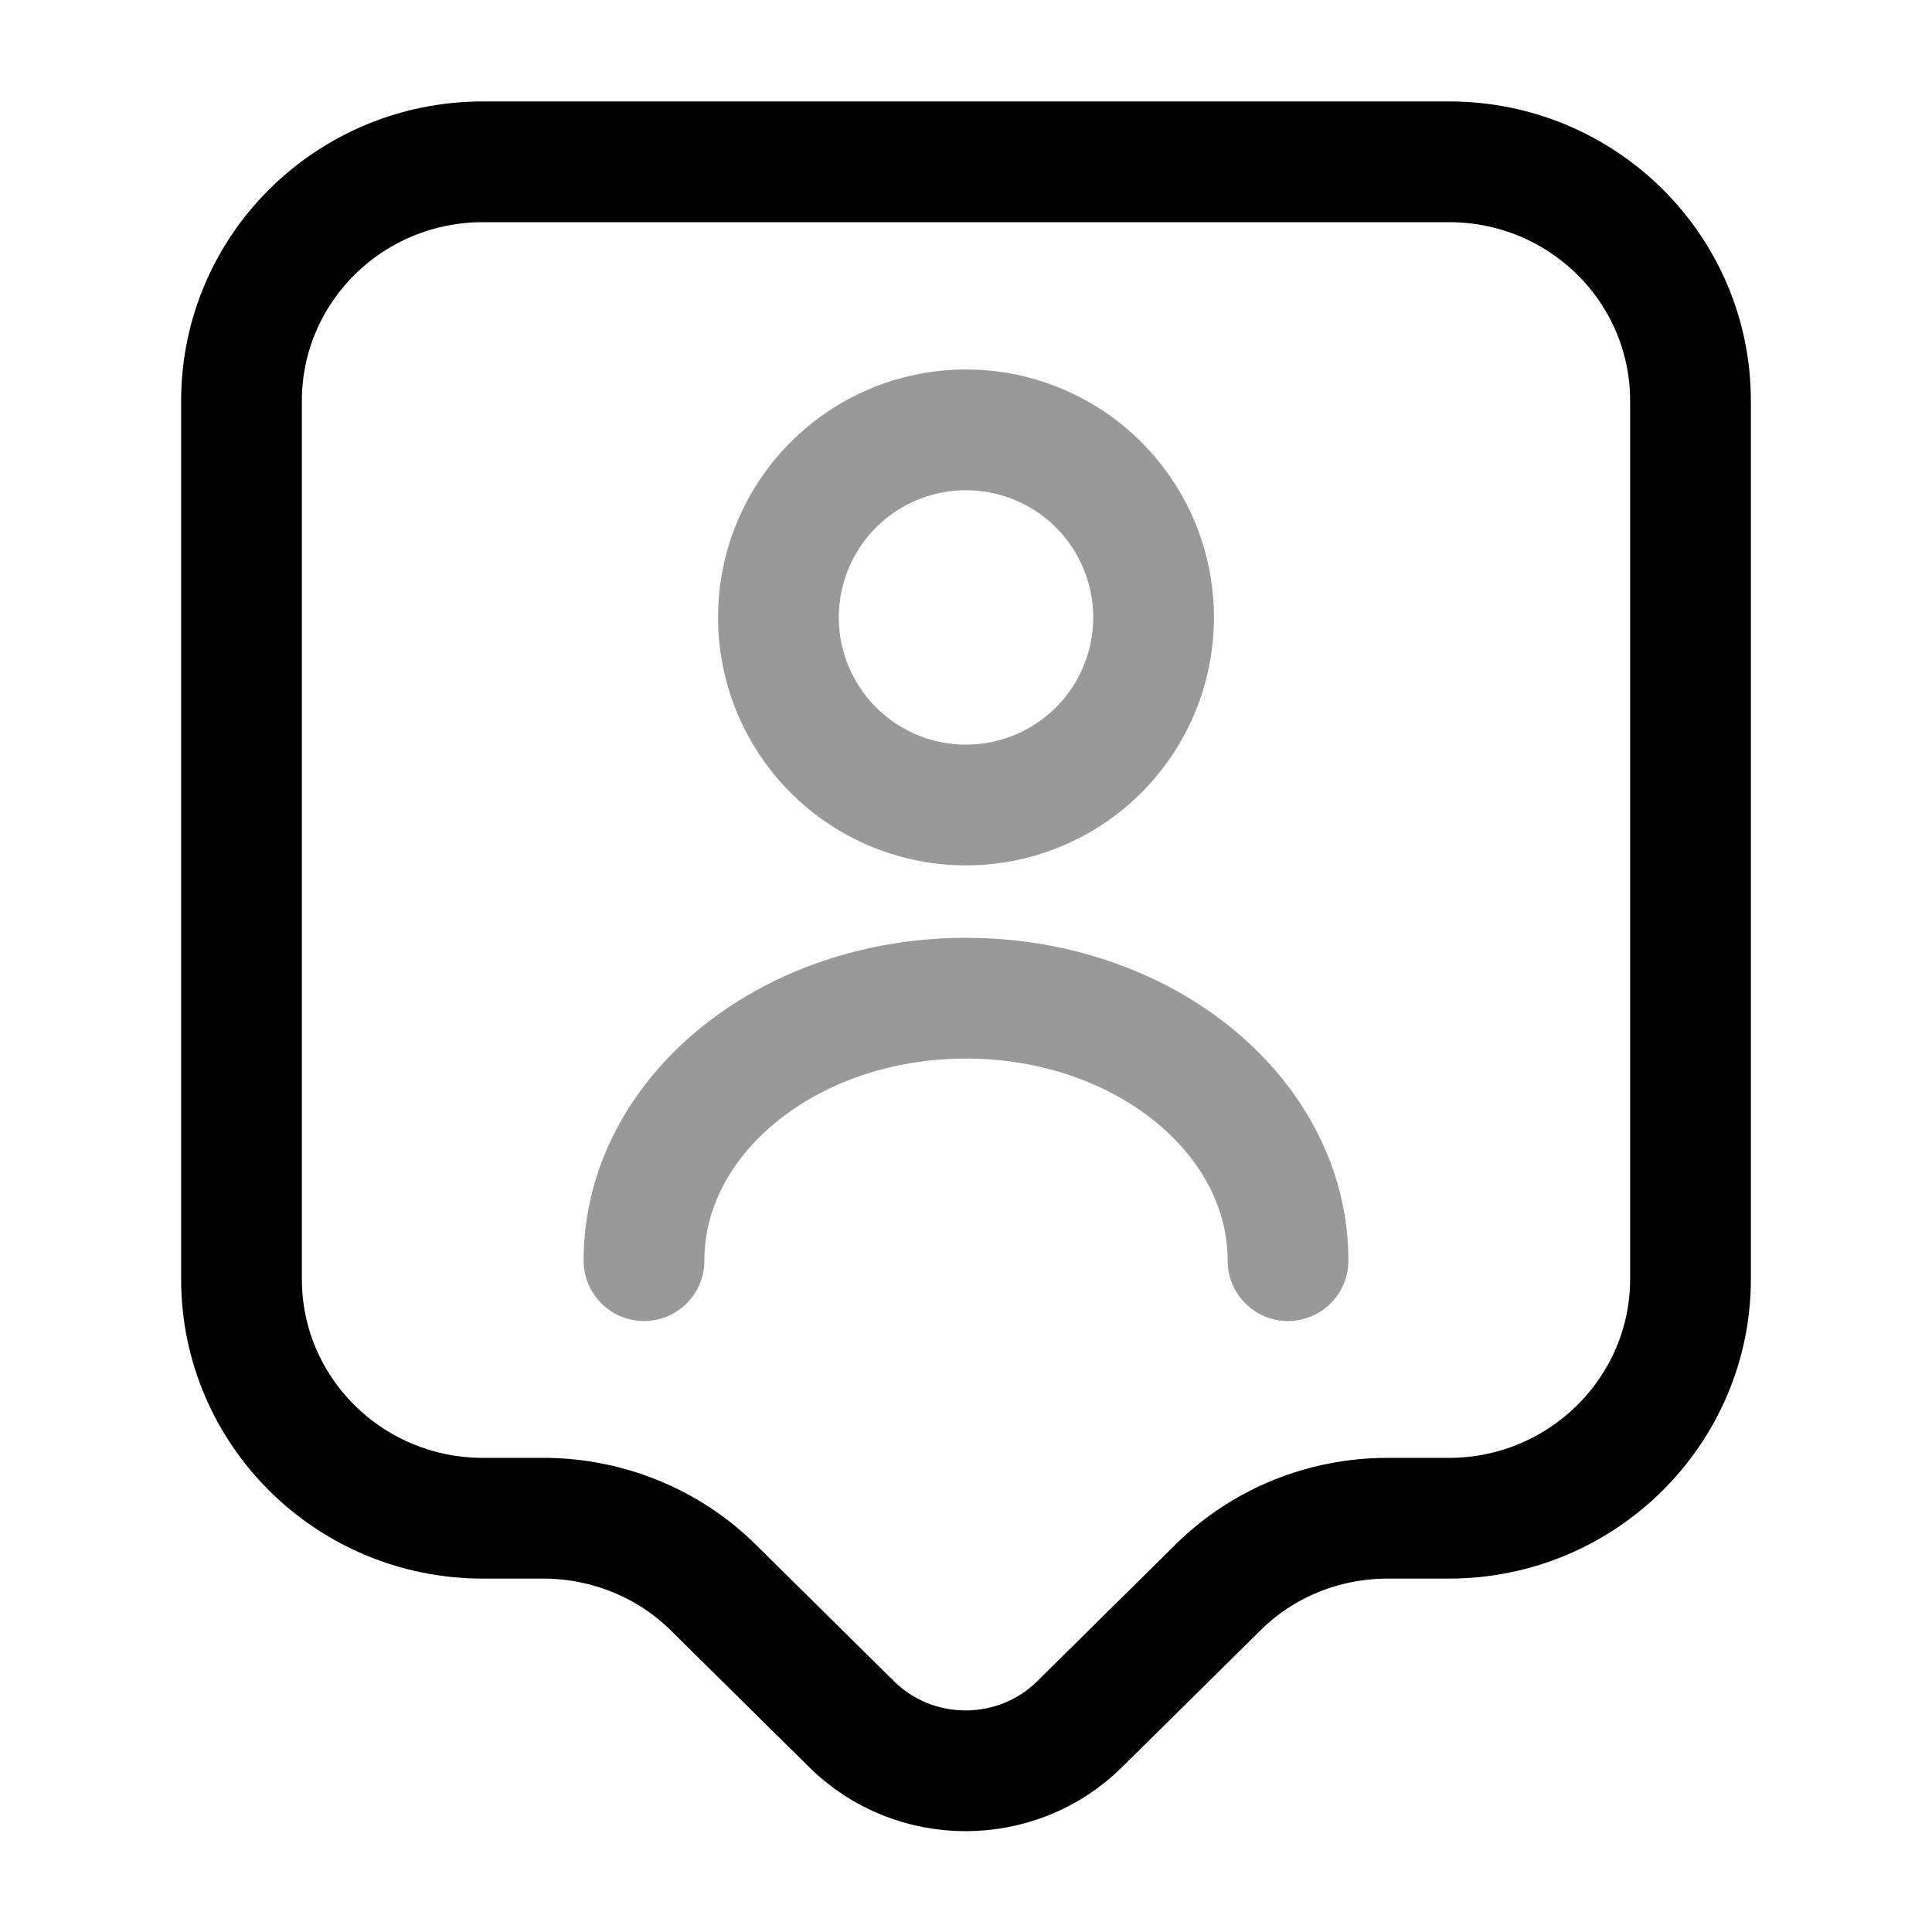 <svg width="24" height="24" fill="none" xmlns="http://www.w3.org/2000/svg" viewBox="0 0 24 24"><path d="M18 18.86h-.76c-.8 0-1.56.31-2.12.87l-1.71 1.69c-.78.77-2.05.77-2.83 0l-1.71-1.69c-.56-.56-1.33-.87-2.12-.87H6c-1.66 0-3-1.33-3-2.97V4.98c0-1.64 1.34-2.97 3-2.97h12c1.66 0 3 1.33 3 2.97v10.91c0 1.63-1.34 2.97-3 2.97z" stroke="currentColor" stroke-width="1.5" stroke-miterlimit="10" stroke-linecap="round" stroke-linejoin="round"/><path opacity=".4" d="M12 10a2.33 2.33 0 100-4.66A2.33 2.33 0 0012 10zM16 15.66c0-1.8-1.79-3.26-4-3.26s-4 1.46-4 3.26" stroke="currentColor" stroke-width="1.5" stroke-linecap="round" stroke-linejoin="round"/></svg>